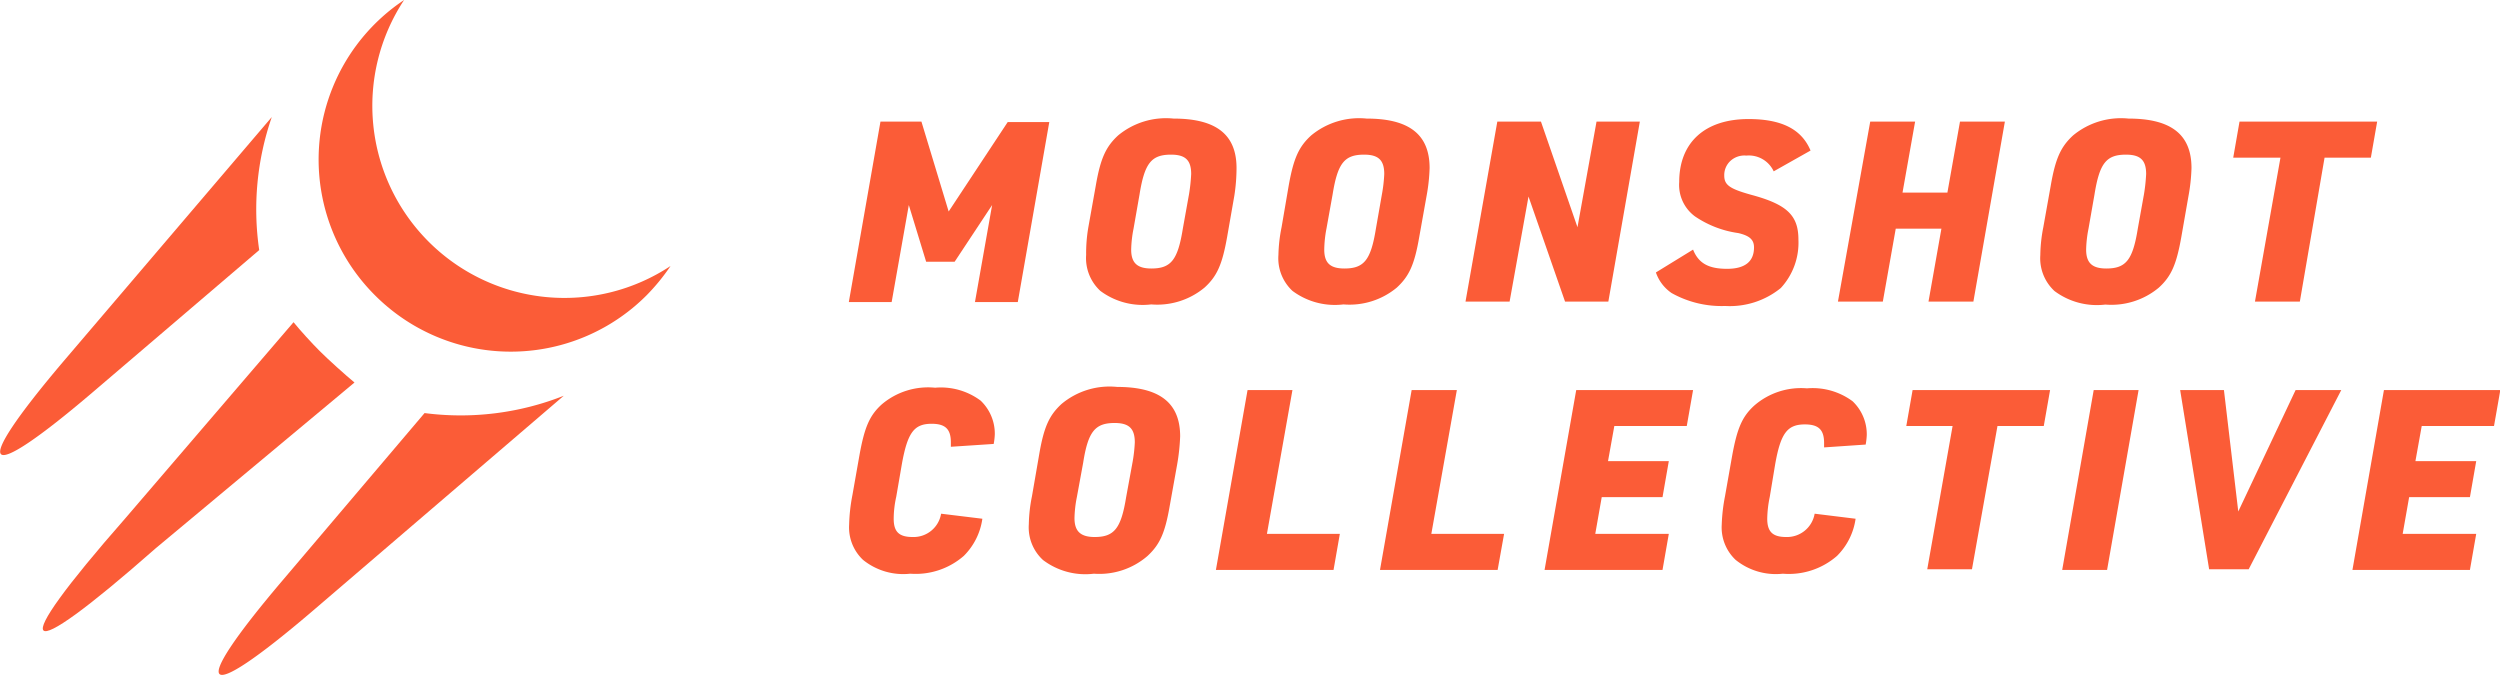 <svg xmlns="http://www.w3.org/2000/svg" xmlns:xlink="http://www.w3.org/1999/xlink" width="158.75" height="42.86" viewBox="0 0 158.75 42.86">
  <defs>
    <linearGradient id="a" x1="-210.36" y1="404.49" x2="-209.23" y2="405.22" gradientTransform="matrix(22.35, 0, 0, -22.33, 4722.32, 9055.04)" gradientUnits="userSpaceOnUse">
      <stop offset="0" stop-color="#fb5c37"/>
      <stop offset="1" stop-color="#fb5c37"/>
    </linearGradient>
  </defs>
  <g>
    <path d="M61.53,11.29h2.6L65.86,17l3.75-5.68h2.64l-2,11.43H67.53l1.09-6.16-2.38,3.6H64.43l-1.1-3.6-1.09,6.16H59.52Z" transform="translate(-5.62 -3.57)" fill="#fb5c37"/>
    <path d="M75.2,15.37c.3-1.74.64-2.48,1.42-3.2a4.77,4.77,0,0,1,3.52-1.07c2.69,0,4,1,4,3.14A11.55,11.55,0,0,1,84,16l-.46,2.63c-.31,1.74-.64,2.48-1.43,3.2a4.7,4.7,0,0,1-3.39,1.07,4.49,4.49,0,0,1-3.23-.86,2.83,2.83,0,0,1-.9-2.28A9.68,9.68,0,0,1,74.73,18Zm5.92.55a11.23,11.23,0,0,0,.14-1.3c0-.88-.37-1.23-1.28-1.23-1.25,0-1.68.54-2,2.53l-.38,2.17a7.53,7.53,0,0,0-.15,1.33c0,.85.39,1.2,1.28,1.2,1.25,0,1.68-.54,2-2.53Z" transform="translate(-5.62 -3.57)" fill="#fb5c37"/>
    <path d="M87.45,15.37c.31-1.74.64-2.48,1.43-3.2A4.77,4.77,0,0,1,92.4,11.1c2.69,0,4,1,4,3.14A11.55,11.55,0,0,1,96.21,16l-.47,2.63c-.3,1.74-.64,2.48-1.42,3.2a4.7,4.7,0,0,1-3.39,1.07,4.5,4.5,0,0,1-3.24-.86,2.83,2.83,0,0,1-.89-2.28A9.68,9.68,0,0,1,87,18Zm5.92.55a9.41,9.41,0,0,0,.15-1.3c0-.88-.37-1.23-1.28-1.23-1.25,0-1.68.54-2,2.53l-.39,2.17a7.51,7.51,0,0,0-.14,1.33c0,.85.38,1.2,1.28,1.2,1.25,0,1.68-.54,2-2.53Z" transform="translate(-5.62 -3.57)" fill="#fb5c37"/>
    <path d="M100.7,11.29h2.77L105.79,18,107,11.29h2.75l-2,11.43H105l-2.32-6.67-1.2,6.67H98.68Z" transform="translate(-5.62 -3.57)" fill="#fb5c37"/>
    <path d="M113.13,19.42c.35.88,1,1.22,2.16,1.22s1.71-.48,1.71-1.36c0-.48-.27-.74-1-.91a6.48,6.48,0,0,1-2.75-1.06,2.48,2.48,0,0,1-1-2.18c0-2.53,1.65-4,4.4-4,2.1,0,3.37.64,3.94,2l-2.34,1.32a1.74,1.74,0,0,0-1.74-1,1.31,1.31,0,0,0-1,.33,1.23,1.23,0,0,0-.4.94c0,.6.35.84,1.71,1.22,2.27.61,3,1.3,3,2.85a4.24,4.24,0,0,1-1.12,3.07A5.13,5.13,0,0,1,115.17,23a6.49,6.49,0,0,1-3.4-.82,2.6,2.6,0,0,1-1-1.31Z" transform="translate(-5.62 -3.57)" fill="#fb5c37"/>
    <path d="M124.38,11.29h2.85l-.8,4.51h2.85l.8-4.51h2.85l-2,11.43h-2.85l.82-4.63H126l-.82,4.63h-2.85Z" transform="translate(-5.62 -3.57)" fill="#fb5c37"/>
    <path d="M135.84,15.37c.3-1.74.64-2.48,1.42-3.2a4.77,4.77,0,0,1,3.52-1.07c2.69,0,4,1,4,3.14a11.55,11.55,0,0,1-.19,1.77l-.46,2.63c-.31,1.74-.64,2.48-1.43,3.2a4.7,4.7,0,0,1-3.39,1.07,4.49,4.49,0,0,1-3.23-.86,2.83,2.83,0,0,1-.9-2.28,9.68,9.68,0,0,1,.19-1.77Zm5.92.55a11.23,11.23,0,0,0,.14-1.3c0-.88-.37-1.23-1.28-1.23-1.25,0-1.68.54-2,2.53l-.38,2.17a7.53,7.53,0,0,0-.15,1.33c0,.85.39,1.2,1.28,1.2,1.25,0,1.68-.54,2-2.53Z" transform="translate(-5.62 -3.57)" fill="#fb5c37"/>
    <path d="M150.43,13.58h-3l.4-2.29h8.74l-.4,2.29h-2.94l-1.57,9.14h-2.85Z" transform="translate(-5.62 -3.57)" fill="#fb5c37"/>
    <path d="M68,36.51a4.13,4.13,0,0,1-1.18,2.36A4.65,4.65,0,0,1,63.42,40a4.06,4.06,0,0,1-3-.88,2.83,2.83,0,0,1-.88-2.23A11.15,11.15,0,0,1,59.75,35l.45-2.55c.32-1.76.64-2.5,1.41-3.2A4.54,4.54,0,0,1,65,28.19a4.22,4.22,0,0,1,2.89.82,2.9,2.9,0,0,1,.9,2.13,4.2,4.2,0,0,1-.07.62L66,31.94v-.28c0-.84-.35-1.18-1.22-1.18-1.12,0-1.53.56-1.89,2.55l-.36,2.09a6.51,6.51,0,0,0-.16,1.39c0,.82.33,1.16,1.2,1.16a1.77,1.77,0,0,0,1.81-1.48Z" transform="translate(-5.62 -3.57)" fill="#fb5c37"/>
    <path d="M71.61,32.42c.3-1.75.64-2.48,1.42-3.2a4.75,4.75,0,0,1,3.53-1.08c2.68,0,4,1,4,3.14a13.27,13.27,0,0,1-.19,1.78l-.47,2.62c-.3,1.75-.64,2.48-1.42,3.2A4.68,4.68,0,0,1,75.08,40a4.45,4.45,0,0,1-3.23-.87,2.81,2.81,0,0,1-.9-2.27,9.71,9.71,0,0,1,.2-1.78Zm5.92.54a9.41,9.41,0,0,0,.15-1.3c0-.88-.37-1.23-1.28-1.23-1.25,0-1.69.55-2,2.53L74,35.14a7.53,7.53,0,0,0-.15,1.33c0,.84.39,1.2,1.28,1.2,1.25,0,1.68-.55,2-2.53Z" transform="translate(-5.62 -3.57)" fill="#fb5c37"/>
    <path d="M84.84,28.34h2.85l-1.62,9.13H90.7l-.4,2.29H82.83Z" transform="translate(-5.62 -3.57)" fill="#fb5c37"/>
    <path d="M95.26,28.34h2.87l-1.62,9.13h4.62l-.41,2.29H93.25Z" transform="translate(-5.62 -3.57)" fill="#fb5c37"/>
    <path d="M105.71,28.34h7.42l-.4,2.28h-4.6l-.4,2.23h3.86l-.4,2.29h-3.86l-.41,2.33h4.67l-.4,2.29H103.7Z" transform="translate(-5.62 -3.57)" fill="#fb5c37"/>
    <path d="M123.45,36.51a4.13,4.13,0,0,1-1.18,2.36A4.65,4.65,0,0,1,118.83,40a4.06,4.06,0,0,1-3-.88,2.83,2.83,0,0,1-.88-2.23,11.15,11.15,0,0,1,.21-1.82l.45-2.55c.32-1.76.64-2.5,1.41-3.2a4.52,4.52,0,0,1,3.34-1.09,4.26,4.26,0,0,1,2.9.82,2.9,2.9,0,0,1,.9,2.13,4.2,4.2,0,0,1-.07.62l-2.64.18v-.28c0-.84-.35-1.18-1.22-1.18-1.12,0-1.54.56-1.89,2.55L118,35.12a7.22,7.22,0,0,0-.16,1.39c0,.82.34,1.16,1.2,1.16a1.78,1.78,0,0,0,1.81-1.48Z" transform="translate(-5.62 -3.57)" fill="#fb5c37"/>
    <path d="M129.61,30.62h-2.94l.4-2.28h8.73l-.4,2.28h-2.94l-1.62,9.1H128Z" transform="translate(-5.62 -3.57)" fill="#fb5c37"/>
    <path d="M138.57,28.34h2.85l-2,11.42h-2.85Z" transform="translate(-5.62 -3.57)" fill="#fb5c37"/>
    <path d="M144.06,28.34h2.78l.91,7.71,3.64-7.71h2.9l-5.88,11.38H145.9Z" transform="translate(-5.62 -3.57)" fill="#fb5c37"/>
    <path d="M157,28.34h7.39l-.4,2.28H159.4l-.4,2.23h3.86l-.4,2.29H158.6l-.41,2.33h4.67l-.4,2.29H155Z" transform="translate(-5.62 -3.57)" fill="#fb5c37"/>
    <path d="M29.43,22.32a12.18,12.18,0,0,0,17.25,0,13,13,0,0,0,1.52-1.86A12.2,12.2,0,0,1,31.28,3.57a12.17,12.17,0,0,0-1.85,18.75Z" transform="translate(-5.62 -3.57)" fill="url(#a)"/>
    <path d="M32.58,29.8,23.5,40.5c-6,7.08-5.15,7.94,1.92,1.91l16-13.71A17.79,17.79,0,0,1,32.58,29.8Z" transform="translate(-5.62 -3.57)" fill="#fb5c37"/>
    <path d="M25.92,25.86c-.49-.49-1.24-1.31-1.66-1.83L13.58,36.48c-7.68,8.75-6.82,9.61,1.91,1.92L28.13,27.86C27.56,27.39,26.47,26.41,25.92,25.86Z" transform="translate(-5.62 -3.57)" fill="#fb5c37"/>
    <path d="M22.88,11,9.63,26.54c-6,7.08-5.16,7.94,1.91,1.91l10.54-9A17.88,17.88,0,0,1,22.88,11Z" transform="translate(-5.62 -3.57)" fill="#fb5c37"/>
  </g>
</svg>
